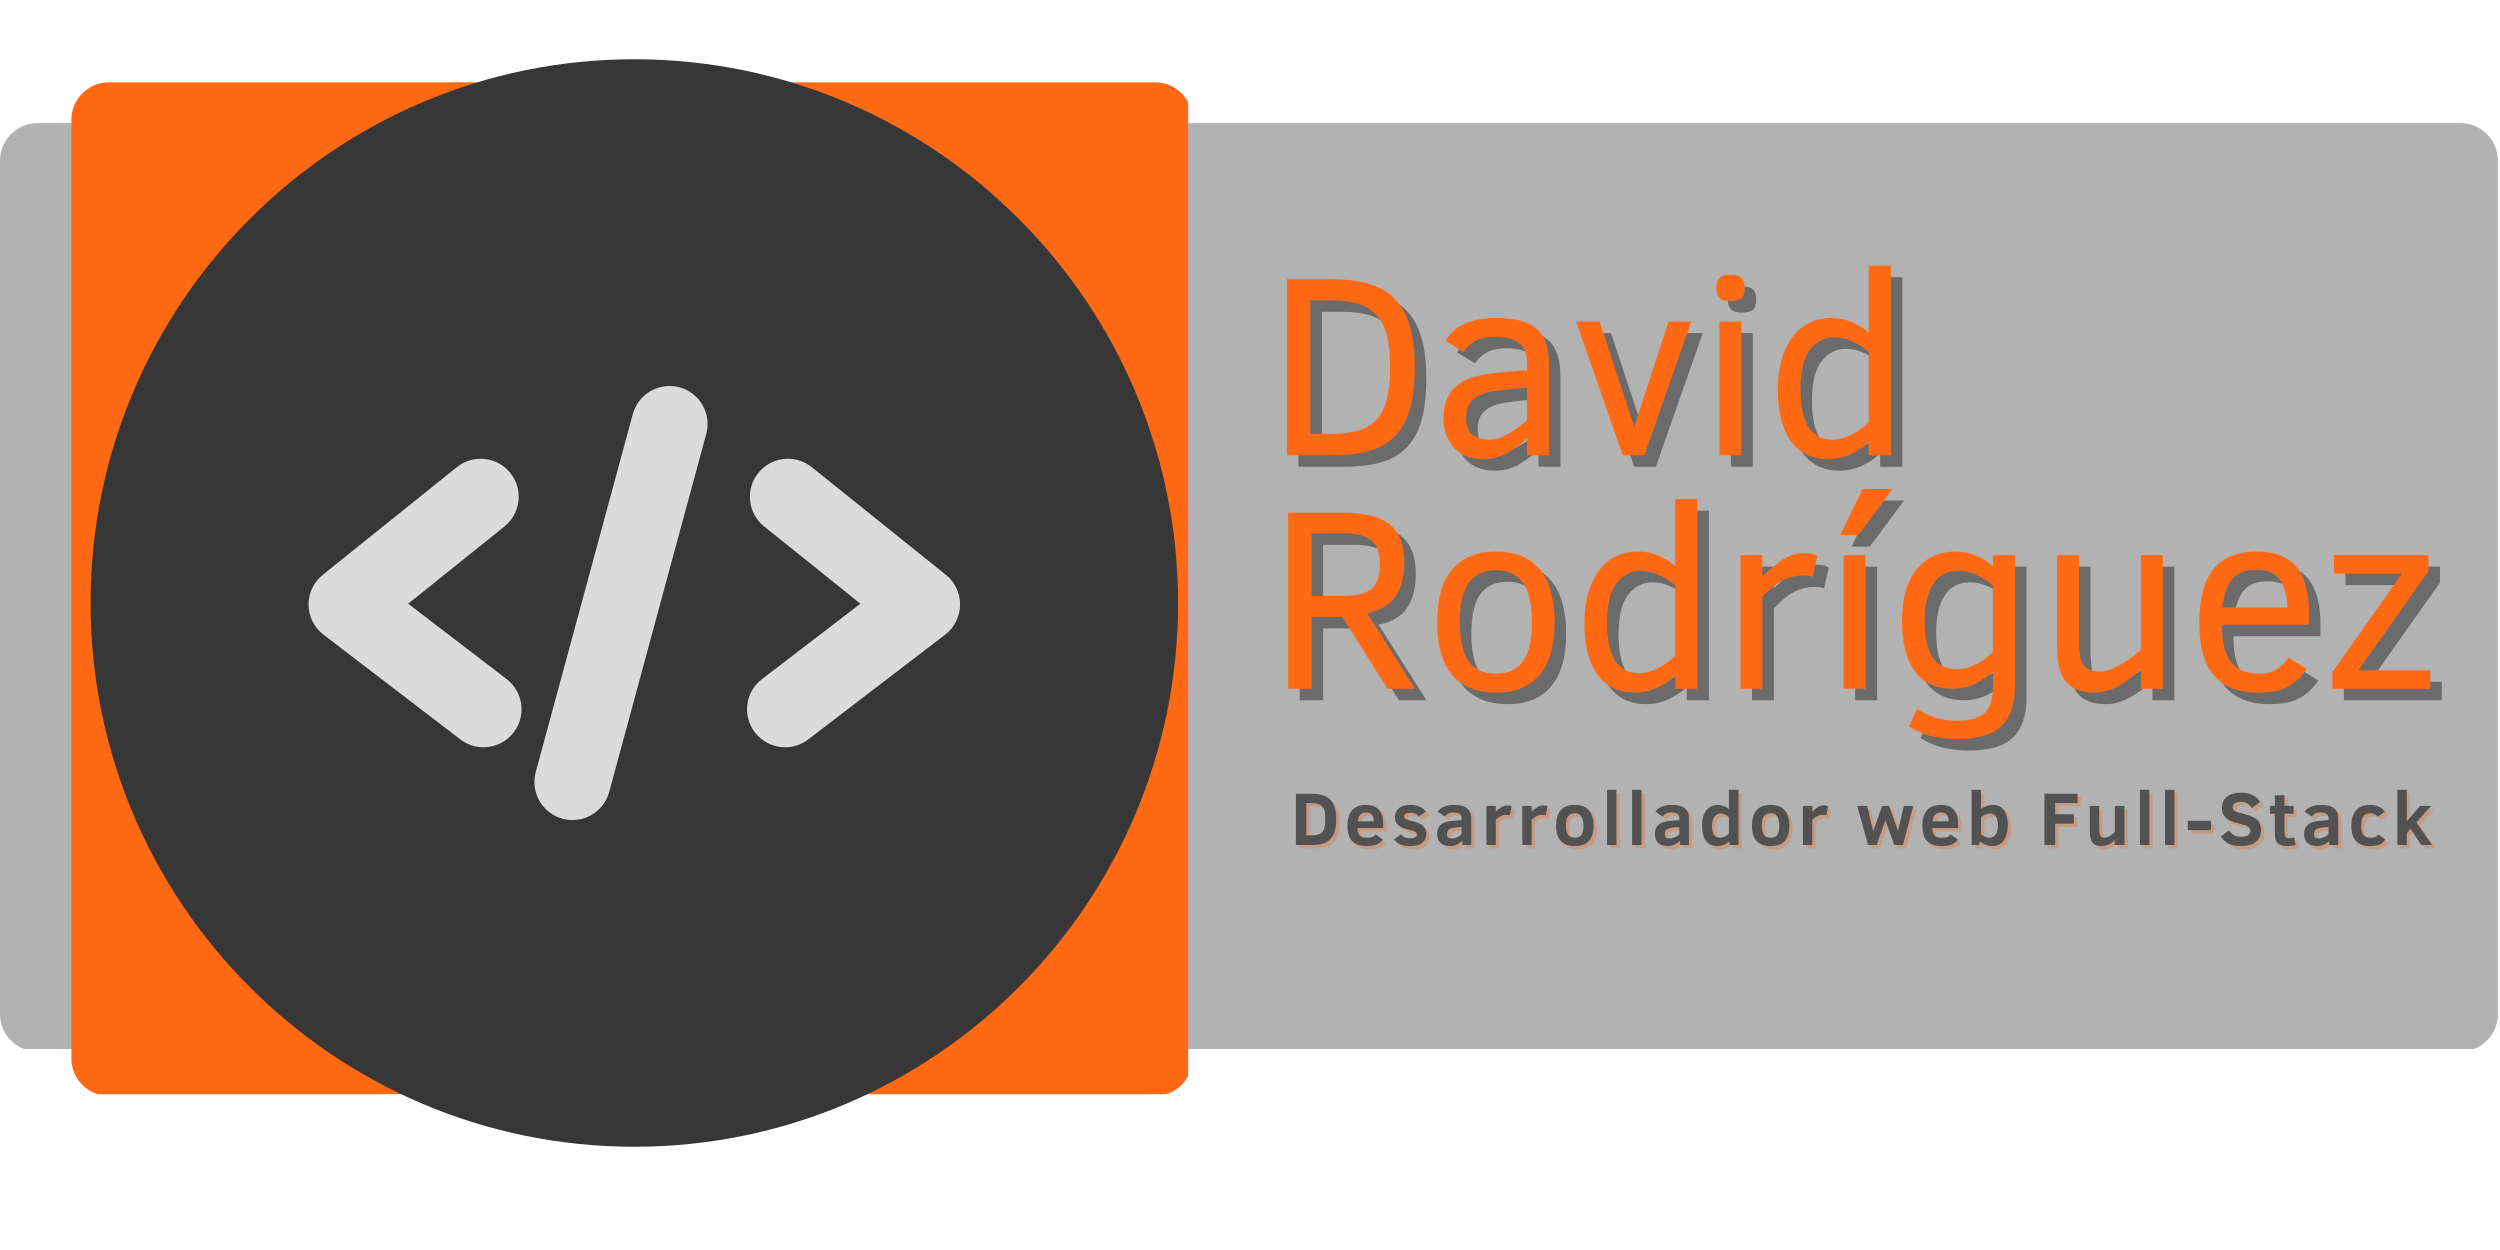 <svg xmlns="http://www.w3.org/2000/svg" xmlns:xlink="http://www.w3.org/1999/xlink" width="200" zoomAndPan="magnify" viewBox="0 0 150 75" height="100" preserveAspectRatio="xMidYMid meet" version="1.0"><defs><g/><clipPath id="1247db9f66"><path d="M 0 7.387 L 150 7.387 L 150 63 L 0 63 Z M 0 7.387 " clip-rule="nonzero"/></clipPath><clipPath id="9d2ad1318e"><path d="M 2.25 7.387 L 147.625 7.387 C 148.867 7.387 149.875 8.395 149.875 9.637 L 149.875 60.844 C 149.875 62.086 148.867 63.094 147.625 63.094 L 2.25 63.094 C 1.008 63.094 0 62.086 0 60.844 L 0 9.637 C 0 8.395 1.008 7.387 2.25 7.387 " clip-rule="nonzero"/></clipPath><clipPath id="38a1d64fdb"><path d="M 4.281 4.941 L 71.859 4.941 L 71.859 66 L 4.281 66 Z M 4.281 4.941 " clip-rule="nonzero"/></clipPath><clipPath id="4c2b1240df"><path d="M 6.531 4.941 L 69.305 4.941 C 70.547 4.941 71.555 5.949 71.555 7.191 L 71.555 63.504 C 71.555 64.746 70.547 65.754 69.305 65.754 L 6.531 65.754 C 5.289 65.754 4.281 64.746 4.281 63.504 L 4.281 7.191 C 4.281 5.949 5.289 4.941 6.531 4.941 " clip-rule="nonzero"/></clipPath><clipPath id="1b7abe11dc"><path d="M 5.434 3.555 L 70.684 3.555 L 70.684 68.805 L 5.434 68.805 Z M 5.434 3.555 " clip-rule="nonzero"/></clipPath></defs><g clip-path="url(#1247db9f66)"><g clip-path="url(#9d2ad1318e)"><path fill="#b2b2b2" d="M 0 7.387 L 150.051 7.387 L 150.051 62.941 L 0 62.941 Z M 0 7.387 " fill-opacity="1" fill-rule="nonzero"/></g></g><g clip-path="url(#38a1d64fdb)"><g clip-path="url(#4c2b1240df)"><path fill="#ff6914" d="M 4.281 4.941 L 71.289 4.941 L 71.289 65.652 L 4.281 65.652 Z M 4.281 4.941 " fill-opacity="1" fill-rule="nonzero"/></g></g><g clip-path="url(#1b7abe11dc)"><path fill="#373737" d="M 38.059 68.805 C 20.07 68.805 5.434 54.172 5.434 36.18 C 5.434 18.191 20.07 3.555 38.059 3.555 C 56.047 3.555 70.684 18.191 70.684 36.18 C 70.684 54.172 56.047 68.805 38.059 68.805 Z M 38.059 68.805 " fill-opacity="1" fill-rule="nonzero"/></g><path fill="#dbdbdb" d="M 29.008 44.836 C 28.527 44.836 28.039 44.684 27.625 44.367 L 19.406 38.078 C 18.852 37.652 18.52 36.992 18.512 36.293 C 18.504 35.59 18.82 34.926 19.367 34.488 L 27.414 28.027 C 28.398 27.238 29.832 27.398 30.621 28.379 C 31.41 29.363 31.25 30.797 30.27 31.586 L 24.492 36.223 L 30.398 40.746 C 31.398 41.512 31.59 42.941 30.824 43.941 C 30.375 44.527 29.695 44.836 29.008 44.836 Z M 29.008 44.836 " fill-opacity="1" fill-rule="nonzero"/><path fill="#dbdbdb" d="M 47.105 44.836 C 46.422 44.836 45.742 44.527 45.293 43.941 C 44.527 42.941 44.719 41.512 45.719 40.746 L 51.625 36.223 L 45.848 31.586 C 44.863 30.797 44.707 29.363 45.496 28.379 C 46.285 27.398 47.719 27.238 48.703 28.027 L 56.75 34.488 C 57.297 34.926 57.613 35.59 57.605 36.293 C 57.594 36.992 57.266 37.652 56.711 38.078 L 48.492 44.367 C 48.078 44.684 47.59 44.836 47.105 44.836 Z M 47.105 44.836 " fill-opacity="1" fill-rule="nonzero"/><path fill="#dbdbdb" d="M 34.352 49.203 C 34.152 49.203 33.953 49.18 33.75 49.125 C 32.535 48.793 31.816 47.543 32.145 46.324 L 37.969 24.844 C 38.301 23.629 39.551 22.91 40.77 23.238 C 41.984 23.566 42.703 24.82 42.375 26.035 L 36.551 47.52 C 36.273 48.535 35.355 49.203 34.352 49.203 Z M 34.352 49.203 " fill-opacity="1" fill-rule="nonzero"/><g fill="#000000" fill-opacity="0.4"><g transform="translate(76.61, 28.005)"><g><path d="M 8.969 -5.281 C 8.969 -3.988 8.801 -2.957 8.469 -2.188 C 8.133 -1.426 7.617 -0.867 6.922 -0.516 C 6.223 -0.172 5.242 0 3.984 0 L 1.297 0 L 1.297 -10.562 L 3.953 -10.562 C 5.18 -10.562 6.148 -10.383 6.859 -10.031 C 7.578 -9.688 8.109 -9.129 8.453 -8.359 C 8.797 -7.586 8.969 -6.562 8.969 -5.281 Z M 7.484 -5.297 C 7.484 -6.305 7.367 -7.094 7.141 -7.656 C 6.91 -8.227 6.539 -8.645 6.031 -8.906 C 5.52 -9.164 4.801 -9.297 3.875 -9.297 L 2.703 -9.297 L 2.703 -1.281 L 3.875 -1.281 C 4.801 -1.281 5.52 -1.406 6.031 -1.656 C 6.539 -1.914 6.91 -2.328 7.141 -2.891 C 7.367 -3.461 7.484 -4.266 7.484 -5.297 Z M 7.484 -5.297 "/></g></g></g><g fill="#000000" fill-opacity="0.4"><g transform="translate(86.471, 28.005)"><g><path d="M 5.844 0 L 5.844 -1 C 5.438 -0.645 5.023 -0.348 4.609 -0.109 C 4.203 0.117 3.738 0.234 3.219 0.234 C 2.457 0.234 1.867 0.004 1.453 -0.453 C 1.035 -0.922 0.828 -1.52 0.828 -2.25 C 0.828 -2.801 0.938 -3.258 1.156 -3.625 C 1.375 -3.988 1.688 -4.273 2.094 -4.484 C 2.508 -4.691 3.102 -4.844 3.875 -4.938 L 5.844 -5.109 L 5.844 -5.5 C 5.844 -6.125 5.672 -6.547 5.328 -6.766 C 4.984 -6.992 4.508 -7.109 3.906 -7.109 C 3.363 -7.109 2.945 -7.008 2.656 -6.812 C 2.363 -6.625 2.156 -6.422 2.031 -6.203 L 0.953 -6.859 C 1.203 -7.305 1.578 -7.645 2.078 -7.875 C 2.578 -8.113 3.195 -8.234 3.938 -8.234 C 5.094 -8.234 5.914 -8.023 6.406 -7.609 C 6.906 -7.191 7.156 -6.469 7.156 -5.438 L 7.156 0 Z M 5.844 -4.062 L 4.562 -3.938 C 3.695 -3.863 3.082 -3.695 2.719 -3.438 C 2.363 -3.176 2.188 -2.789 2.188 -2.281 C 2.188 -1.801 2.305 -1.457 2.547 -1.25 C 2.785 -1.039 3.145 -0.938 3.625 -0.938 C 3.82 -0.938 4.016 -0.973 4.203 -1.047 C 4.398 -1.117 4.594 -1.207 4.781 -1.312 C 4.977 -1.426 5.16 -1.551 5.328 -1.688 C 5.504 -1.832 5.676 -1.973 5.844 -2.109 Z M 5.844 -4.062 "/></g></g></g><g fill="#000000" fill-opacity="0.4"><g transform="translate(94.867, 28.005)"><g><path d="M 4.484 0 L 3.188 0 L 0.391 -8.016 L 1.797 -8.016 L 3.875 -1.719 L 5.938 -8.016 L 7.297 -8.016 Z M 4.484 0 "/></g></g></g><g fill="#000000" fill-opacity="0.4"><g transform="translate(102.561, 28.005)"><g><path d="M 2.812 -10.047 C 2.812 -9.734 2.742 -9.52 2.609 -9.406 C 2.473 -9.301 2.254 -9.25 1.953 -9.25 C 1.629 -9.25 1.406 -9.316 1.281 -9.453 C 1.164 -9.598 1.109 -9.797 1.109 -10.047 C 1.109 -10.316 1.172 -10.516 1.297 -10.641 C 1.43 -10.766 1.648 -10.828 1.953 -10.828 C 2.266 -10.828 2.484 -10.766 2.609 -10.641 C 2.742 -10.523 2.812 -10.328 2.812 -10.047 Z M 1.297 0 L 1.297 -8.016 L 2.609 -8.016 L 2.609 0 Z M 1.297 0 "/></g></g></g><g fill="#000000" fill-opacity="0.4"><g transform="translate(106.469, 28.005)"><g><path d="M 6.344 0 L 6.344 -0.797 C 6.039 -0.504 5.676 -0.258 5.25 -0.062 C 4.832 0.133 4.383 0.234 3.906 0.234 C 2.945 0.234 2.203 -0.125 1.672 -0.844 C 1.148 -1.57 0.891 -2.602 0.891 -3.938 C 0.891 -5.25 1.176 -6.289 1.75 -7.062 C 2.32 -7.844 3.109 -8.234 4.109 -8.234 C 4.922 -8.234 5.664 -7.941 6.344 -7.359 L 6.344 -11.375 L 7.672 -11.375 L 7.672 0 Z M 6.344 -6.203 C 5.645 -6.785 4.957 -7.078 4.281 -7.078 C 3.688 -7.078 3.195 -6.82 2.812 -6.312 C 2.438 -5.812 2.25 -5.031 2.25 -3.969 C 2.25 -1.945 2.883 -0.938 4.156 -0.938 C 4.57 -0.938 4.969 -1.039 5.344 -1.25 C 5.727 -1.457 6.062 -1.695 6.344 -1.969 Z M 6.344 -6.203 "/></g></g></g><g fill="#ff6914" fill-opacity="1"><g transform="translate(75.919, 27.314)"><g><path d="M 8.969 -5.281 C 8.969 -3.988 8.801 -2.957 8.469 -2.188 C 8.133 -1.426 7.617 -0.867 6.922 -0.516 C 6.223 -0.172 5.242 0 3.984 0 L 1.297 0 L 1.297 -10.562 L 3.953 -10.562 C 5.18 -10.562 6.148 -10.383 6.859 -10.031 C 7.578 -9.688 8.109 -9.129 8.453 -8.359 C 8.797 -7.586 8.969 -6.562 8.969 -5.281 Z M 7.484 -5.297 C 7.484 -6.305 7.367 -7.094 7.141 -7.656 C 6.91 -8.227 6.539 -8.645 6.031 -8.906 C 5.52 -9.164 4.801 -9.297 3.875 -9.297 L 2.703 -9.297 L 2.703 -1.281 L 3.875 -1.281 C 4.801 -1.281 5.52 -1.406 6.031 -1.656 C 6.539 -1.914 6.91 -2.328 7.141 -2.891 C 7.367 -3.461 7.484 -4.266 7.484 -5.297 Z M 7.484 -5.297 "/></g></g></g><g fill="#ff6914" fill-opacity="1"><g transform="translate(85.78, 27.314)"><g><path d="M 5.844 0 L 5.844 -1 C 5.438 -0.645 5.023 -0.348 4.609 -0.109 C 4.203 0.117 3.738 0.234 3.219 0.234 C 2.457 0.234 1.867 0.004 1.453 -0.453 C 1.035 -0.922 0.828 -1.52 0.828 -2.25 C 0.828 -2.801 0.938 -3.258 1.156 -3.625 C 1.375 -3.988 1.688 -4.273 2.094 -4.484 C 2.508 -4.691 3.102 -4.844 3.875 -4.938 L 5.844 -5.109 L 5.844 -5.5 C 5.844 -6.125 5.672 -6.547 5.328 -6.766 C 4.984 -6.992 4.508 -7.109 3.906 -7.109 C 3.363 -7.109 2.945 -7.008 2.656 -6.812 C 2.363 -6.625 2.156 -6.422 2.031 -6.203 L 0.953 -6.859 C 1.203 -7.305 1.578 -7.645 2.078 -7.875 C 2.578 -8.113 3.195 -8.234 3.938 -8.234 C 5.094 -8.234 5.914 -8.023 6.406 -7.609 C 6.906 -7.191 7.156 -6.469 7.156 -5.438 L 7.156 0 Z M 5.844 -4.062 L 4.562 -3.938 C 3.695 -3.863 3.082 -3.695 2.719 -3.438 C 2.363 -3.176 2.188 -2.789 2.188 -2.281 C 2.188 -1.801 2.305 -1.457 2.547 -1.25 C 2.785 -1.039 3.145 -0.938 3.625 -0.938 C 3.82 -0.938 4.016 -0.973 4.203 -1.047 C 4.398 -1.117 4.594 -1.207 4.781 -1.312 C 4.977 -1.426 5.16 -1.551 5.328 -1.688 C 5.504 -1.832 5.676 -1.973 5.844 -2.109 Z M 5.844 -4.062 "/></g></g></g><g fill="#ff6914" fill-opacity="1"><g transform="translate(94.176, 27.314)"><g><path d="M 4.484 0 L 3.188 0 L 0.391 -8.016 L 1.797 -8.016 L 3.875 -1.719 L 5.938 -8.016 L 7.297 -8.016 Z M 4.484 0 "/></g></g></g><g fill="#ff6914" fill-opacity="1"><g transform="translate(101.87, 27.314)"><g><path d="M 2.812 -10.047 C 2.812 -9.734 2.742 -9.52 2.609 -9.406 C 2.473 -9.301 2.254 -9.25 1.953 -9.25 C 1.629 -9.25 1.406 -9.316 1.281 -9.453 C 1.164 -9.598 1.109 -9.797 1.109 -10.047 C 1.109 -10.316 1.172 -10.516 1.297 -10.641 C 1.43 -10.766 1.648 -10.828 1.953 -10.828 C 2.266 -10.828 2.484 -10.766 2.609 -10.641 C 2.742 -10.523 2.812 -10.328 2.812 -10.047 Z M 1.297 0 L 1.297 -8.016 L 2.609 -8.016 L 2.609 0 Z M 1.297 0 "/></g></g></g><g fill="#ff6914" fill-opacity="1"><g transform="translate(105.778, 27.314)"><g><path d="M 6.344 0 L 6.344 -0.797 C 6.039 -0.504 5.676 -0.258 5.25 -0.062 C 4.832 0.133 4.383 0.234 3.906 0.234 C 2.945 0.234 2.203 -0.125 1.672 -0.844 C 1.148 -1.57 0.891 -2.602 0.891 -3.938 C 0.891 -5.25 1.176 -6.289 1.75 -7.062 C 2.32 -7.844 3.109 -8.234 4.109 -8.234 C 4.922 -8.234 5.664 -7.941 6.344 -7.359 L 6.344 -11.375 L 7.672 -11.375 L 7.672 0 Z M 6.344 -6.203 C 5.645 -6.785 4.957 -7.078 4.281 -7.078 C 3.688 -7.078 3.195 -6.82 2.812 -6.312 C 2.438 -5.812 2.25 -5.031 2.25 -3.969 C 2.25 -1.945 2.883 -0.938 4.156 -0.938 C 4.57 -0.938 4.969 -1.039 5.344 -1.25 C 5.727 -1.457 6.062 -1.695 6.344 -1.969 Z M 6.344 -6.203 "/></g></g></g><g fill="#000000" fill-opacity="0.4"><g transform="translate(76.59, 42.015)"><g><path d="M 7.344 0 L 4.641 -4.312 L 2.797 -4.312 L 2.797 0 L 1.391 0 L 1.391 -10.562 L 4.672 -10.562 C 5.984 -10.562 6.926 -10.32 7.5 -9.844 C 8.07 -9.363 8.359 -8.613 8.359 -7.594 C 8.359 -6.727 8.18 -6.039 7.828 -5.531 C 7.484 -5.031 6.914 -4.695 6.125 -4.531 L 9 0 Z M 6.891 -7.484 C 6.891 -8.18 6.711 -8.66 6.359 -8.922 C 6.004 -9.191 5.438 -9.328 4.656 -9.328 L 2.797 -9.328 L 2.797 -5.562 L 4.562 -5.562 C 5.156 -5.562 5.617 -5.625 5.953 -5.75 C 6.297 -5.875 6.535 -6.07 6.672 -6.344 C 6.816 -6.625 6.891 -7.004 6.891 -7.484 Z M 6.891 -7.484 "/></g></g></g><g fill="#000000" fill-opacity="0.4"><g transform="translate(86.031, 42.015)"><g><path d="M 7.938 -3.984 C 7.938 -2.598 7.633 -1.547 7.031 -0.828 C 6.438 -0.117 5.566 0.234 4.422 0.234 C 3.285 0.234 2.41 -0.113 1.797 -0.812 C 1.191 -1.52 0.891 -2.578 0.891 -3.984 C 0.891 -5.41 1.191 -6.473 1.797 -7.172 C 2.41 -7.879 3.285 -8.234 4.422 -8.234 C 5.578 -8.234 6.453 -7.875 7.047 -7.156 C 7.641 -6.445 7.938 -5.391 7.938 -3.984 Z M 6.578 -3.984 C 6.578 -5.078 6.395 -5.867 6.031 -6.359 C 5.676 -6.859 5.141 -7.109 4.422 -7.109 C 3.691 -7.109 3.145 -6.859 2.781 -6.359 C 2.426 -5.859 2.25 -5.066 2.25 -3.984 C 2.25 -2.941 2.422 -2.164 2.766 -1.656 C 3.109 -1.156 3.66 -0.906 4.422 -0.906 C 5.148 -0.906 5.691 -1.156 6.047 -1.656 C 6.398 -2.156 6.578 -2.93 6.578 -3.984 Z M 6.578 -3.984 "/></g></g></g><g fill="#000000" fill-opacity="0.4"><g transform="translate(94.862, 42.015)"><g><path d="M 6.344 0 L 6.344 -0.797 C 6.039 -0.504 5.676 -0.258 5.25 -0.062 C 4.832 0.133 4.383 0.234 3.906 0.234 C 2.945 0.234 2.203 -0.125 1.672 -0.844 C 1.148 -1.57 0.891 -2.602 0.891 -3.938 C 0.891 -5.25 1.176 -6.289 1.75 -7.062 C 2.32 -7.844 3.109 -8.234 4.109 -8.234 C 4.922 -8.234 5.664 -7.941 6.344 -7.359 L 6.344 -11.375 L 7.672 -11.375 L 7.672 0 Z M 6.344 -6.203 C 5.645 -6.785 4.957 -7.078 4.281 -7.078 C 3.688 -7.078 3.195 -6.82 2.812 -6.312 C 2.438 -5.812 2.25 -5.031 2.25 -3.969 C 2.25 -1.945 2.883 -0.938 4.156 -0.938 C 4.57 -0.938 4.969 -1.039 5.344 -1.25 C 5.727 -1.457 6.062 -1.695 6.344 -1.969 Z M 6.344 -6.203 "/></g></g></g><g fill="#000000" fill-opacity="0.4"><g transform="translate(103.823, 42.015)"><g><path d="M 5.625 -6.719 C 5.488 -6.77 5.285 -6.797 5.016 -6.797 C 4.617 -6.797 4.238 -6.707 3.875 -6.531 C 3.52 -6.352 3.098 -6.02 2.609 -5.531 L 2.609 0 L 1.297 0 L 1.297 -8.016 L 2.609 -8.016 L 2.609 -6.719 C 2.973 -7.082 3.359 -7.41 3.766 -7.703 C 4.172 -7.992 4.617 -8.141 5.109 -8.141 C 5.441 -8.141 5.707 -8.082 5.906 -7.969 Z M 5.625 -6.719 "/></g></g></g><g fill="#000000" fill-opacity="0.4"><g transform="translate(110.013, 42.015)"><g><path d="M 2.172 -9.219 L 1.078 -9.219 L 2.438 -11.984 L 4.234 -11.984 Z M 1.297 0 L 1.297 -8.016 L 2.609 -8.016 L 2.609 0 Z M 1.297 0 "/></g></g></g><g fill="#000000" fill-opacity="0.4"><g transform="translate(113.92, 42.015)"><g><path d="M 7.672 -0.172 C 7.672 0.898 7.406 1.695 6.875 2.219 C 6.344 2.75 5.457 3.016 4.219 3.016 C 3.039 3.016 2.07 2.766 1.312 2.266 L 1.797 1.203 C 2.484 1.68 3.289 1.922 4.219 1.922 C 4.969 1.922 5.508 1.766 5.844 1.453 C 6.176 1.141 6.344 0.625 6.344 -0.094 L 6.344 -1.031 C 6.039 -0.738 5.68 -0.492 5.266 -0.297 C 4.848 -0.098 4.395 0 3.906 0 C 2.926 0 2.176 -0.348 1.656 -1.047 C 1.145 -1.742 0.891 -2.754 0.891 -4.078 C 0.891 -5.391 1.176 -6.41 1.75 -7.141 C 2.332 -7.867 3.117 -8.234 4.109 -8.234 C 4.922 -8.234 5.664 -7.941 6.344 -7.359 L 6.344 -8.016 L 7.672 -8.016 Z M 6.344 -6.203 C 5.645 -6.785 4.957 -7.078 4.281 -7.078 C 3.613 -7.078 3.109 -6.816 2.766 -6.297 C 2.422 -5.773 2.25 -5.047 2.25 -4.109 C 2.25 -3.086 2.41 -2.344 2.734 -1.875 C 3.055 -1.406 3.531 -1.172 4.156 -1.172 C 4.895 -1.172 5.625 -1.516 6.344 -2.203 Z M 6.344 -6.203 "/></g></g></g><g fill="#000000" fill-opacity="0.4"><g transform="translate(122.881, 42.015)"><g><path d="M 6.266 0 L 6.266 -1.188 C 5.859 -0.781 5.41 -0.441 4.922 -0.172 C 4.43 0.098 3.953 0.234 3.484 0.234 C 2.953 0.234 2.52 0.133 2.188 -0.062 C 1.852 -0.258 1.609 -0.562 1.453 -0.969 C 1.305 -1.375 1.234 -1.938 1.234 -2.656 L 1.234 -8.016 L 2.547 -8.016 L 2.547 -3.281 C 2.547 -2.52 2.582 -2.008 2.656 -1.75 C 2.738 -1.5 2.867 -1.316 3.047 -1.203 C 3.223 -1.086 3.473 -1.031 3.797 -1.031 C 4.129 -1.031 4.52 -1.156 4.969 -1.406 C 5.414 -1.664 5.848 -1.977 6.266 -2.344 L 6.266 -8.016 L 7.578 -8.016 L 7.578 0 Z M 6.266 0 "/></g></g></g><g fill="#000000" fill-opacity="0.4"><g transform="translate(131.758, 42.015)"><g><path d="M 2.25 -3.844 C 2.25 -2.789 2.43 -2.035 2.797 -1.578 C 3.16 -1.129 3.738 -0.906 4.531 -0.906 C 4.895 -0.906 5.207 -0.977 5.469 -1.125 C 5.738 -1.281 6 -1.523 6.25 -1.859 L 7.344 -1.188 C 7.031 -0.727 6.656 -0.375 6.219 -0.125 C 5.781 0.113 5.188 0.234 4.438 0.234 C 3.25 0.234 2.359 -0.109 1.766 -0.797 C 1.18 -1.492 0.891 -2.539 0.891 -3.938 C 0.891 -5.406 1.176 -6.488 1.75 -7.188 C 2.32 -7.883 3.188 -8.234 4.344 -8.234 C 5.383 -8.234 6.164 -7.938 6.688 -7.344 C 7.207 -6.75 7.469 -5.828 7.469 -4.578 L 7.469 -3.844 Z M 6.172 -4.875 C 6.16 -5.594 6.008 -6.148 5.719 -6.547 C 5.426 -6.941 4.953 -7.141 4.297 -7.141 C 3.672 -7.141 3.203 -6.961 2.891 -6.609 C 2.578 -6.254 2.367 -5.676 2.266 -4.875 Z M 6.172 -4.875 "/></g></g></g><g fill="#000000" fill-opacity="0.4"><g transform="translate(140.008, 42.015)"><g><path d="M 0.625 0 L 0.625 -1 L 4.797 -6.906 L 0.719 -6.906 L 0.719 -8.016 L 6.391 -8.016 L 6.391 -7.062 L 2.188 -1.109 L 6.5 -1.109 L 6.5 0 Z M 0.625 0 "/></g></g></g><g fill="#ff6914" fill-opacity="1"><g transform="translate(75.899, 41.324)"><g><path d="M 7.344 0 L 4.641 -4.312 L 2.797 -4.312 L 2.797 0 L 1.391 0 L 1.391 -10.562 L 4.672 -10.562 C 5.984 -10.562 6.926 -10.32 7.5 -9.844 C 8.07 -9.363 8.359 -8.613 8.359 -7.594 C 8.359 -6.727 8.18 -6.039 7.828 -5.531 C 7.484 -5.031 6.914 -4.695 6.125 -4.531 L 9 0 Z M 6.891 -7.484 C 6.891 -8.18 6.711 -8.66 6.359 -8.922 C 6.004 -9.191 5.438 -9.328 4.656 -9.328 L 2.797 -9.328 L 2.797 -5.562 L 4.562 -5.562 C 5.156 -5.562 5.617 -5.625 5.953 -5.75 C 6.297 -5.875 6.535 -6.07 6.672 -6.344 C 6.816 -6.625 6.891 -7.004 6.891 -7.484 Z M 6.891 -7.484 "/></g></g></g><g fill="#ff6914" fill-opacity="1"><g transform="translate(85.34, 41.324)"><g><path d="M 7.938 -3.984 C 7.938 -2.598 7.633 -1.547 7.031 -0.828 C 6.438 -0.117 5.566 0.234 4.422 0.234 C 3.285 0.234 2.41 -0.113 1.797 -0.812 C 1.191 -1.52 0.891 -2.578 0.891 -3.984 C 0.891 -5.41 1.191 -6.473 1.797 -7.172 C 2.41 -7.879 3.285 -8.234 4.422 -8.234 C 5.578 -8.234 6.453 -7.875 7.047 -7.156 C 7.641 -6.445 7.938 -5.391 7.938 -3.984 Z M 6.578 -3.984 C 6.578 -5.078 6.395 -5.867 6.031 -6.359 C 5.676 -6.859 5.141 -7.109 4.422 -7.109 C 3.691 -7.109 3.145 -6.859 2.781 -6.359 C 2.426 -5.859 2.25 -5.066 2.25 -3.984 C 2.25 -2.941 2.422 -2.164 2.766 -1.656 C 3.109 -1.156 3.66 -0.906 4.422 -0.906 C 5.148 -0.906 5.691 -1.156 6.047 -1.656 C 6.398 -2.156 6.578 -2.93 6.578 -3.984 Z M 6.578 -3.984 "/></g></g></g><g fill="#ff6914" fill-opacity="1"><g transform="translate(94.171, 41.324)"><g><path d="M 6.344 0 L 6.344 -0.797 C 6.039 -0.504 5.676 -0.258 5.25 -0.062 C 4.832 0.133 4.383 0.234 3.906 0.234 C 2.945 0.234 2.203 -0.125 1.672 -0.844 C 1.148 -1.57 0.891 -2.602 0.891 -3.938 C 0.891 -5.25 1.176 -6.289 1.75 -7.062 C 2.32 -7.844 3.109 -8.234 4.109 -8.234 C 4.922 -8.234 5.664 -7.941 6.344 -7.359 L 6.344 -11.375 L 7.672 -11.375 L 7.672 0 Z M 6.344 -6.203 C 5.645 -6.785 4.957 -7.078 4.281 -7.078 C 3.688 -7.078 3.195 -6.82 2.812 -6.312 C 2.438 -5.812 2.25 -5.031 2.25 -3.969 C 2.25 -1.945 2.883 -0.938 4.156 -0.938 C 4.57 -0.938 4.969 -1.039 5.344 -1.25 C 5.727 -1.457 6.062 -1.695 6.344 -1.969 Z M 6.344 -6.203 "/></g></g></g><g fill="#ff6914" fill-opacity="1"><g transform="translate(103.132, 41.324)"><g><path d="M 5.625 -6.719 C 5.488 -6.77 5.285 -6.797 5.016 -6.797 C 4.617 -6.797 4.238 -6.707 3.875 -6.531 C 3.52 -6.352 3.098 -6.02 2.609 -5.531 L 2.609 0 L 1.297 0 L 1.297 -8.016 L 2.609 -8.016 L 2.609 -6.719 C 2.973 -7.082 3.359 -7.41 3.766 -7.703 C 4.172 -7.992 4.617 -8.141 5.109 -8.141 C 5.441 -8.141 5.707 -8.082 5.906 -7.969 Z M 5.625 -6.719 "/></g></g></g><g fill="#ff6914" fill-opacity="1"><g transform="translate(109.322, 41.324)"><g><path d="M 2.172 -9.219 L 1.078 -9.219 L 2.438 -11.984 L 4.234 -11.984 Z M 1.297 0 L 1.297 -8.016 L 2.609 -8.016 L 2.609 0 Z M 1.297 0 "/></g></g></g><g fill="#ff6914" fill-opacity="1"><g transform="translate(113.229, 41.324)"><g><path d="M 7.672 -0.172 C 7.672 0.898 7.406 1.695 6.875 2.219 C 6.344 2.75 5.457 3.016 4.219 3.016 C 3.039 3.016 2.07 2.766 1.312 2.266 L 1.797 1.203 C 2.484 1.68 3.289 1.922 4.219 1.922 C 4.969 1.922 5.508 1.766 5.844 1.453 C 6.176 1.141 6.344 0.625 6.344 -0.094 L 6.344 -1.031 C 6.039 -0.738 5.68 -0.492 5.266 -0.297 C 4.848 -0.098 4.395 0 3.906 0 C 2.926 0 2.176 -0.348 1.656 -1.047 C 1.145 -1.742 0.891 -2.754 0.891 -4.078 C 0.891 -5.391 1.176 -6.41 1.75 -7.141 C 2.332 -7.867 3.117 -8.234 4.109 -8.234 C 4.922 -8.234 5.664 -7.941 6.344 -7.359 L 6.344 -8.016 L 7.672 -8.016 Z M 6.344 -6.203 C 5.645 -6.785 4.957 -7.078 4.281 -7.078 C 3.613 -7.078 3.109 -6.816 2.766 -6.297 C 2.422 -5.773 2.25 -5.047 2.25 -4.109 C 2.25 -3.086 2.41 -2.344 2.734 -1.875 C 3.055 -1.406 3.531 -1.172 4.156 -1.172 C 4.895 -1.172 5.625 -1.516 6.344 -2.203 Z M 6.344 -6.203 "/></g></g></g><g fill="#ff6914" fill-opacity="1"><g transform="translate(122.19, 41.324)"><g><path d="M 6.266 0 L 6.266 -1.188 C 5.859 -0.781 5.41 -0.441 4.922 -0.172 C 4.43 0.098 3.953 0.234 3.484 0.234 C 2.953 0.234 2.52 0.133 2.188 -0.062 C 1.852 -0.258 1.609 -0.562 1.453 -0.969 C 1.305 -1.375 1.234 -1.938 1.234 -2.656 L 1.234 -8.016 L 2.547 -8.016 L 2.547 -3.281 C 2.547 -2.52 2.582 -2.008 2.656 -1.75 C 2.738 -1.5 2.867 -1.316 3.047 -1.203 C 3.223 -1.086 3.473 -1.031 3.797 -1.031 C 4.129 -1.031 4.52 -1.156 4.969 -1.406 C 5.414 -1.664 5.848 -1.977 6.266 -2.344 L 6.266 -8.016 L 7.578 -8.016 L 7.578 0 Z M 6.266 0 "/></g></g></g><g fill="#ff6914" fill-opacity="1"><g transform="translate(131.067, 41.324)"><g><path d="M 2.25 -3.844 C 2.25 -2.789 2.43 -2.035 2.797 -1.578 C 3.16 -1.129 3.738 -0.906 4.531 -0.906 C 4.895 -0.906 5.207 -0.977 5.469 -1.125 C 5.738 -1.281 6 -1.523 6.25 -1.859 L 7.344 -1.188 C 7.031 -0.727 6.656 -0.375 6.219 -0.125 C 5.781 0.113 5.188 0.234 4.438 0.234 C 3.25 0.234 2.359 -0.109 1.766 -0.797 C 1.18 -1.492 0.891 -2.539 0.891 -3.938 C 0.891 -5.406 1.176 -6.488 1.75 -7.188 C 2.32 -7.883 3.188 -8.234 4.344 -8.234 C 5.383 -8.234 6.164 -7.938 6.688 -7.344 C 7.207 -6.75 7.469 -5.828 7.469 -4.578 L 7.469 -3.844 Z M 6.172 -4.875 C 6.16 -5.594 6.008 -6.148 5.719 -6.547 C 5.426 -6.941 4.953 -7.141 4.297 -7.141 C 3.672 -7.141 3.203 -6.961 2.891 -6.609 C 2.578 -6.254 2.367 -5.676 2.266 -4.875 Z M 6.172 -4.875 "/></g></g></g><g fill="#ff6914" fill-opacity="1"><g transform="translate(139.317, 41.324)"><g><path d="M 0.625 0 L 0.625 -1 L 4.797 -6.906 L 0.719 -6.906 L 0.719 -8.016 L 6.391 -8.016 L 6.391 -7.062 L 2.188 -1.109 L 6.5 -1.109 L 6.5 0 Z M 0.625 0 "/></g></g></g><g fill="#e27a3f" fill-opacity="0.4"><g transform="translate(77.642, 50.903)"><g><path d="M 2.734 -1.547 C 2.734 -1.172 2.68 -0.867 2.578 -0.641 C 2.473 -0.422 2.316 -0.258 2.109 -0.156 C 1.91 -0.051 1.625 0 1.25 0 L 0.312 0 L 0.312 -3.078 L 1.234 -3.078 C 1.598 -3.078 1.883 -3.023 2.094 -2.922 C 2.312 -2.816 2.473 -2.648 2.578 -2.422 C 2.68 -2.203 2.734 -1.91 2.734 -1.547 Z M 2.078 -1.547 C 2.078 -1.816 2.051 -2.016 2 -2.141 C 1.945 -2.273 1.859 -2.367 1.734 -2.422 C 1.609 -2.484 1.422 -2.516 1.172 -2.516 L 0.938 -2.516 L 0.938 -0.578 L 1.172 -0.578 C 1.422 -0.578 1.609 -0.602 1.734 -0.656 C 1.859 -0.719 1.945 -0.812 2 -0.938 C 2.051 -1.07 2.078 -1.273 2.078 -1.547 Z M 2.078 -1.547 "/></g></g></g><g fill="#e27a3f" fill-opacity="0.4"><g transform="translate(80.848, 50.903)"><g><path d="M 0.797 -1.016 C 0.805 -0.805 0.852 -0.656 0.938 -0.562 C 1.031 -0.477 1.176 -0.438 1.375 -0.438 C 1.488 -0.438 1.586 -0.445 1.672 -0.469 C 1.754 -0.5 1.828 -0.555 1.891 -0.641 L 2.328 -0.328 C 2.234 -0.191 2.109 -0.094 1.953 -0.031 C 1.805 0.031 1.602 0.062 1.344 0.062 C 0.957 0.062 0.672 -0.035 0.484 -0.234 C 0.297 -0.43 0.203 -0.738 0.203 -1.156 C 0.203 -1.988 0.578 -2.406 1.328 -2.406 C 1.66 -2.406 1.91 -2.312 2.078 -2.125 C 2.254 -1.938 2.344 -1.66 2.344 -1.297 L 2.344 -1.016 Z M 1.781 -1.422 C 1.781 -1.773 1.625 -1.953 1.312 -1.953 C 1.207 -1.953 1.125 -1.93 1.062 -1.891 C 1 -1.859 0.945 -1.805 0.906 -1.734 C 0.863 -1.672 0.832 -1.566 0.812 -1.422 Z M 1.781 -1.422 "/></g></g></g><g fill="#e27a3f" fill-opacity="0.4"><g transform="translate(83.675, 50.903)"><g><path d="M 2.109 -0.672 C 2.109 -0.516 2.066 -0.379 1.984 -0.266 C 1.91 -0.16 1.801 -0.078 1.656 -0.016 C 1.508 0.035 1.348 0.062 1.172 0.062 C 0.68 0.062 0.348 -0.07 0.172 -0.344 L 0.594 -0.641 C 0.664 -0.547 0.742 -0.484 0.828 -0.453 C 0.922 -0.422 1.02 -0.406 1.125 -0.406 C 1.406 -0.406 1.547 -0.484 1.547 -0.641 C 1.547 -0.711 1.504 -0.766 1.422 -0.797 C 1.348 -0.836 1.227 -0.879 1.062 -0.922 C 0.75 -0.984 0.531 -1.078 0.406 -1.203 C 0.281 -1.328 0.219 -1.488 0.219 -1.688 C 0.219 -1.895 0.297 -2.066 0.453 -2.203 C 0.609 -2.336 0.844 -2.406 1.156 -2.406 C 1.363 -2.406 1.547 -2.367 1.703 -2.297 C 1.867 -2.234 1.992 -2.133 2.078 -2 L 1.641 -1.703 C 1.547 -1.859 1.379 -1.938 1.141 -1.938 C 1.023 -1.938 0.938 -1.914 0.875 -1.875 C 0.812 -1.832 0.781 -1.781 0.781 -1.719 C 0.781 -1.656 0.805 -1.602 0.859 -1.562 C 0.922 -1.531 1.031 -1.492 1.188 -1.453 C 1.457 -1.391 1.648 -1.32 1.766 -1.25 C 1.879 -1.188 1.961 -1.109 2.016 -1.016 C 2.078 -0.922 2.109 -0.805 2.109 -0.672 Z M 2.109 -0.672 "/></g></g></g><g fill="#e27a3f" fill-opacity="0.4"><g transform="translate(86.241, 50.903)"><g><path d="M 1.703 0 L 1.703 -0.25 C 1.473 -0.039 1.227 0.062 0.969 0.062 C 0.707 0.062 0.508 -0.004 0.375 -0.141 C 0.25 -0.273 0.188 -0.445 0.188 -0.656 C 0.188 -0.82 0.219 -0.957 0.281 -1.062 C 0.352 -1.176 0.453 -1.266 0.578 -1.328 C 0.711 -1.391 0.906 -1.43 1.156 -1.453 L 1.656 -1.5 L 1.656 -1.609 C 1.656 -1.734 1.613 -1.82 1.531 -1.875 C 1.457 -1.926 1.344 -1.953 1.188 -1.953 C 1.062 -1.953 0.953 -1.93 0.859 -1.891 C 0.773 -1.848 0.711 -1.785 0.672 -1.703 L 0.219 -2 C 0.301 -2.125 0.426 -2.223 0.594 -2.297 C 0.758 -2.367 0.961 -2.406 1.203 -2.406 C 1.566 -2.406 1.828 -2.336 1.984 -2.203 C 2.148 -2.078 2.234 -1.875 2.234 -1.594 L 2.234 0 Z M 1.656 -1.078 L 1.359 -1.062 C 1.148 -1.039 1 -1 0.906 -0.938 C 0.82 -0.875 0.781 -0.785 0.781 -0.672 C 0.781 -0.555 0.805 -0.477 0.859 -0.438 C 0.922 -0.406 1.004 -0.391 1.109 -0.391 C 1.172 -0.391 1.254 -0.41 1.359 -0.453 C 1.461 -0.492 1.562 -0.555 1.656 -0.641 Z M 1.656 -1.078 "/></g></g></g><g fill="#e27a3f" fill-opacity="0.4"><g transform="translate(89.059, 50.903)"><g><path d="M 1.734 -1.781 C 1.672 -1.801 1.594 -1.812 1.5 -1.812 C 1.395 -1.812 1.289 -1.785 1.188 -1.734 C 1.094 -1.691 0.992 -1.617 0.891 -1.516 L 0.891 0 L 0.328 0 L 0.328 -2.344 L 0.891 -2.344 L 0.891 -2 C 0.992 -2.102 1.102 -2.191 1.219 -2.266 C 1.332 -2.336 1.457 -2.375 1.594 -2.375 C 1.707 -2.375 1.789 -2.359 1.844 -2.328 Z M 1.734 -1.781 "/></g></g></g><g fill="#e27a3f" fill-opacity="0.4"><g transform="translate(91.212, 50.903)"><g><path d="M 1.734 -1.781 C 1.672 -1.801 1.594 -1.812 1.5 -1.812 C 1.395 -1.812 1.289 -1.785 1.188 -1.734 C 1.094 -1.691 0.992 -1.617 0.891 -1.516 L 0.891 0 L 0.328 0 L 0.328 -2.344 L 0.891 -2.344 L 0.891 -2 C 0.992 -2.102 1.102 -2.191 1.219 -2.266 C 1.332 -2.336 1.457 -2.375 1.594 -2.375 C 1.707 -2.375 1.789 -2.359 1.844 -2.328 Z M 1.734 -1.781 "/></g></g></g><g fill="#e27a3f" fill-opacity="0.4"><g transform="translate(93.364, 50.903)"><g><path d="M 2.453 -1.156 C 2.453 -0.77 2.359 -0.469 2.172 -0.25 C 1.992 -0.039 1.711 0.062 1.328 0.062 C 0.578 0.062 0.203 -0.344 0.203 -1.156 C 0.203 -1.551 0.289 -1.859 0.469 -2.078 C 0.656 -2.297 0.941 -2.406 1.328 -2.406 C 1.711 -2.406 1.992 -2.297 2.172 -2.078 C 2.359 -1.859 2.453 -1.551 2.453 -1.156 Z M 1.844 -1.156 C 1.844 -1.414 1.801 -1.602 1.719 -1.719 C 1.645 -1.844 1.516 -1.906 1.328 -1.906 C 1.141 -1.906 1.004 -1.844 0.922 -1.719 C 0.836 -1.602 0.797 -1.414 0.797 -1.156 C 0.797 -0.906 0.836 -0.723 0.922 -0.609 C 1.004 -0.492 1.141 -0.438 1.328 -0.438 C 1.516 -0.438 1.645 -0.492 1.719 -0.609 C 1.801 -0.723 1.844 -0.906 1.844 -1.156 Z M 1.844 -1.156 "/></g></g></g><g fill="#e27a3f" fill-opacity="0.4"><g transform="translate(96.296, 50.903)"><g><path d="M 0.328 0 L 0.328 -3.312 L 0.891 -3.312 L 0.891 0 Z M 0.328 0 "/></g></g></g><g fill="#e27a3f" fill-opacity="0.4"><g transform="translate(97.801, 50.903)"><g><path d="M 0.328 0 L 0.328 -3.312 L 0.891 -3.312 L 0.891 0 Z M 0.328 0 "/></g></g></g><g fill="#e27a3f" fill-opacity="0.4"><g transform="translate(99.305, 50.903)"><g><path d="M 1.703 0 L 1.703 -0.25 C 1.473 -0.039 1.227 0.062 0.969 0.062 C 0.707 0.062 0.508 -0.004 0.375 -0.141 C 0.25 -0.273 0.188 -0.445 0.188 -0.656 C 0.188 -0.82 0.219 -0.957 0.281 -1.062 C 0.352 -1.176 0.453 -1.266 0.578 -1.328 C 0.711 -1.391 0.906 -1.43 1.156 -1.453 L 1.656 -1.5 L 1.656 -1.609 C 1.656 -1.734 1.613 -1.82 1.531 -1.875 C 1.457 -1.926 1.344 -1.953 1.188 -1.953 C 1.062 -1.953 0.953 -1.93 0.859 -1.891 C 0.773 -1.848 0.711 -1.785 0.672 -1.703 L 0.219 -2 C 0.301 -2.125 0.426 -2.223 0.594 -2.297 C 0.758 -2.367 0.961 -2.406 1.203 -2.406 C 1.566 -2.406 1.828 -2.336 1.984 -2.203 C 2.148 -2.078 2.234 -1.875 2.234 -1.594 L 2.234 0 Z M 1.656 -1.078 L 1.359 -1.062 C 1.148 -1.039 1 -1 0.906 -0.938 C 0.82 -0.875 0.781 -0.785 0.781 -0.672 C 0.781 -0.555 0.805 -0.477 0.859 -0.438 C 0.922 -0.406 1.004 -0.391 1.109 -0.391 C 1.172 -0.391 1.254 -0.41 1.359 -0.453 C 1.461 -0.492 1.562 -0.555 1.656 -0.641 Z M 1.656 -1.078 "/></g></g></g><g fill="#e27a3f" fill-opacity="0.4"><g transform="translate(102.123, 50.903)"><g><path d="M 1.859 0 L 1.859 -0.234 C 1.754 -0.141 1.641 -0.066 1.516 -0.016 C 1.398 0.035 1.266 0.062 1.109 0.062 C 0.816 0.062 0.594 -0.039 0.438 -0.25 C 0.281 -0.457 0.203 -0.758 0.203 -1.156 C 0.203 -1.551 0.285 -1.859 0.453 -2.078 C 0.629 -2.297 0.875 -2.406 1.188 -2.406 C 1.289 -2.406 1.398 -2.379 1.516 -2.328 C 1.641 -2.285 1.738 -2.227 1.812 -2.156 L 1.812 -3.312 L 2.391 -3.312 L 2.391 0 Z M 1.812 -1.688 C 1.75 -1.738 1.672 -1.785 1.578 -1.828 C 1.492 -1.867 1.406 -1.891 1.312 -1.891 C 1.156 -1.891 1.031 -1.82 0.938 -1.688 C 0.844 -1.562 0.797 -1.383 0.797 -1.156 C 0.797 -0.938 0.832 -0.758 0.906 -0.625 C 0.988 -0.5 1.109 -0.438 1.266 -0.438 C 1.359 -0.438 1.453 -0.457 1.547 -0.5 C 1.648 -0.551 1.738 -0.609 1.812 -0.672 Z M 1.812 -1.688 "/></g></g></g><g fill="#e27a3f" fill-opacity="0.4"><g transform="translate(105.115, 50.903)"><g><path d="M 2.453 -1.156 C 2.453 -0.77 2.359 -0.469 2.172 -0.25 C 1.992 -0.039 1.711 0.062 1.328 0.062 C 0.578 0.062 0.203 -0.344 0.203 -1.156 C 0.203 -1.551 0.289 -1.859 0.469 -2.078 C 0.656 -2.297 0.941 -2.406 1.328 -2.406 C 1.711 -2.406 1.992 -2.297 2.172 -2.078 C 2.359 -1.859 2.453 -1.551 2.453 -1.156 Z M 1.844 -1.156 C 1.844 -1.414 1.801 -1.602 1.719 -1.719 C 1.645 -1.844 1.516 -1.906 1.328 -1.906 C 1.141 -1.906 1.004 -1.844 0.922 -1.719 C 0.836 -1.602 0.797 -1.414 0.797 -1.156 C 0.797 -0.906 0.836 -0.723 0.922 -0.609 C 1.004 -0.492 1.141 -0.438 1.328 -0.438 C 1.516 -0.438 1.645 -0.492 1.719 -0.609 C 1.801 -0.723 1.844 -0.906 1.844 -1.156 Z M 1.844 -1.156 "/></g></g></g><g fill="#e27a3f" fill-opacity="0.4"><g transform="translate(108.047, 50.903)"><g><path d="M 1.734 -1.781 C 1.672 -1.801 1.594 -1.812 1.5 -1.812 C 1.395 -1.812 1.289 -1.785 1.188 -1.734 C 1.094 -1.691 0.992 -1.617 0.891 -1.516 L 0.891 0 L 0.328 0 L 0.328 -2.344 L 0.891 -2.344 L 0.891 -2 C 0.992 -2.102 1.102 -2.191 1.219 -2.266 C 1.332 -2.336 1.457 -2.375 1.594 -2.375 C 1.707 -2.375 1.789 -2.359 1.844 -2.328 Z M 1.734 -1.781 "/></g></g></g><g fill="#e27a3f" fill-opacity="0.4"><g transform="translate(110.199, 50.903)"><g/></g></g><g fill="#e27a3f" fill-opacity="0.4"><g transform="translate(111.577, 50.903)"><g><path d="M 2.797 0 L 2.281 0 L 1.75 -1.484 L 1.219 0 L 0.703 0 L 0.062 -2.344 L 0.656 -2.344 L 1.016 -0.828 L 1.547 -2.344 L 1.969 -2.344 L 2.5 -0.844 L 2.859 -2.344 L 3.422 -2.344 Z M 2.797 0 "/></g></g></g><g fill="#e27a3f" fill-opacity="0.4"><g transform="translate(115.343, 50.903)"><g><path d="M 0.797 -1.016 C 0.805 -0.805 0.852 -0.656 0.938 -0.562 C 1.031 -0.477 1.176 -0.438 1.375 -0.438 C 1.488 -0.438 1.586 -0.445 1.672 -0.469 C 1.754 -0.5 1.828 -0.555 1.891 -0.641 L 2.328 -0.328 C 2.234 -0.191 2.109 -0.094 1.953 -0.031 C 1.805 0.031 1.602 0.062 1.344 0.062 C 0.957 0.062 0.672 -0.035 0.484 -0.234 C 0.297 -0.43 0.203 -0.738 0.203 -1.156 C 0.203 -1.988 0.578 -2.406 1.328 -2.406 C 1.66 -2.406 1.91 -2.312 2.078 -2.125 C 2.254 -1.938 2.344 -1.66 2.344 -1.297 L 2.344 -1.016 Z M 1.781 -1.422 C 1.781 -1.773 1.625 -1.953 1.312 -1.953 C 1.207 -1.953 1.125 -1.93 1.062 -1.891 C 1 -1.859 0.945 -1.805 0.906 -1.734 C 0.863 -1.672 0.832 -1.566 0.812 -1.422 Z M 1.781 -1.422 "/></g></g></g><g fill="#e27a3f" fill-opacity="0.4"><g transform="translate(118.17, 50.903)"><g><path d="M 2.5 -1.188 C 2.5 -0.801 2.414 -0.492 2.25 -0.266 C 2.094 -0.047 1.863 0.062 1.562 0.062 C 1.445 0.062 1.316 0.035 1.172 -0.016 C 1.035 -0.066 0.926 -0.133 0.844 -0.219 L 0.766 0 L 0.328 0 L 0.328 -3.312 L 0.891 -3.312 L 0.891 -2.156 C 1.109 -2.32 1.344 -2.406 1.594 -2.406 C 1.906 -2.406 2.133 -2.297 2.281 -2.078 C 2.426 -1.859 2.5 -1.562 2.5 -1.188 Z M 1.906 -1.172 C 1.906 -1.41 1.867 -1.586 1.797 -1.703 C 1.723 -1.828 1.602 -1.891 1.438 -1.891 C 1.344 -1.891 1.242 -1.867 1.141 -1.828 C 1.047 -1.785 0.961 -1.734 0.891 -1.672 L 0.891 -0.641 C 0.961 -0.586 1.039 -0.539 1.125 -0.5 C 1.219 -0.457 1.305 -0.438 1.391 -0.438 C 1.555 -0.438 1.68 -0.5 1.766 -0.625 C 1.859 -0.75 1.906 -0.93 1.906 -1.172 Z M 1.906 -1.172 "/></g></g></g><g fill="#e27a3f" fill-opacity="0.4"><g transform="translate(121.162, 50.903)"><g/></g></g><g fill="#e27a3f" fill-opacity="0.4"><g transform="translate(122.54, 50.903)"><g><path d="M 0.969 -2.516 L 0.969 -1.844 L 2.094 -1.844 L 2.094 -1.281 L 0.969 -1.281 L 0.969 0 L 0.328 0 L 0.328 -3.078 L 2.312 -3.078 L 2.312 -2.516 Z M 0.969 -2.516 "/></g></g></g><g fill="#e27a3f" fill-opacity="0.4"><g transform="translate(125.28, 50.903)"><g><path d="M 1.812 0 L 1.812 -0.297 C 1.707 -0.191 1.582 -0.102 1.438 -0.031 C 1.289 0.031 1.148 0.062 1.016 0.062 C 0.754 0.062 0.57 -0.008 0.469 -0.156 C 0.363 -0.301 0.312 -0.508 0.312 -0.781 L 0.312 -2.344 L 0.875 -2.344 L 0.875 -1.047 C 0.875 -0.879 0.883 -0.754 0.906 -0.672 C 0.926 -0.586 0.957 -0.523 1 -0.484 C 1.039 -0.453 1.109 -0.438 1.203 -0.438 C 1.367 -0.438 1.57 -0.551 1.812 -0.781 L 1.812 -2.344 L 2.391 -2.344 L 2.391 0 Z M 1.812 0 "/></g></g></g><g fill="#e27a3f" fill-opacity="0.4"><g transform="translate(128.272, 50.903)"><g><path d="M 0.328 0 L 0.328 -3.312 L 0.891 -3.312 L 0.891 0 Z M 0.328 0 "/></g></g></g><g fill="#e27a3f" fill-opacity="0.4"><g transform="translate(129.777, 50.903)"><g><path d="M 0.328 0 L 0.328 -3.312 L 0.891 -3.312 L 0.891 0 Z M 0.328 0 "/></g></g></g><g fill="#e27a3f" fill-opacity="0.4"><g transform="translate(131.281, 50.903)"><g><path d="M 0.188 -0.891 L 0.188 -1.453 L 1.578 -1.453 L 1.578 -0.891 Z M 0.188 -0.891 "/></g></g></g><g fill="#e27a3f" fill-opacity="0.4"><g transform="translate(133.314, 50.903)"><g><path d="M 2.547 -0.891 C 2.547 -0.586 2.441 -0.352 2.234 -0.188 C 2.035 -0.02 1.738 0.062 1.344 0.062 C 1.07 0.062 0.836 0.02 0.641 -0.062 C 0.441 -0.156 0.273 -0.305 0.141 -0.516 L 0.625 -0.875 C 0.695 -0.781 0.766 -0.707 0.828 -0.656 C 0.891 -0.602 0.961 -0.562 1.047 -0.531 C 1.141 -0.508 1.242 -0.5 1.359 -0.5 C 1.535 -0.5 1.672 -0.523 1.766 -0.578 C 1.859 -0.641 1.906 -0.727 1.906 -0.844 C 1.906 -0.914 1.891 -0.973 1.859 -1.016 C 1.828 -1.066 1.773 -1.109 1.703 -1.141 C 1.641 -1.172 1.523 -1.207 1.359 -1.25 C 1.203 -1.289 1.051 -1.332 0.906 -1.375 C 0.758 -1.426 0.633 -1.484 0.531 -1.547 C 0.438 -1.617 0.359 -1.707 0.297 -1.812 C 0.234 -1.914 0.203 -2.051 0.203 -2.219 C 0.203 -2.508 0.301 -2.734 0.5 -2.891 C 0.695 -3.055 0.977 -3.141 1.344 -3.141 C 1.883 -3.141 2.266 -2.957 2.484 -2.594 L 2 -2.219 C 1.914 -2.352 1.82 -2.445 1.719 -2.5 C 1.613 -2.562 1.488 -2.594 1.344 -2.594 C 1.195 -2.594 1.078 -2.566 0.984 -2.516 C 0.891 -2.461 0.844 -2.379 0.844 -2.266 C 0.844 -2.16 0.891 -2.082 0.984 -2.031 C 1.086 -1.977 1.254 -1.926 1.484 -1.875 C 1.617 -1.844 1.75 -1.805 1.875 -1.766 C 2 -1.723 2.113 -1.664 2.219 -1.594 C 2.32 -1.531 2.398 -1.441 2.453 -1.328 C 2.516 -1.211 2.547 -1.066 2.547 -0.891 Z M 2.547 -0.891 "/></g></g></g><g fill="#e27a3f" fill-opacity="0.4"><g transform="translate(136.332, 50.903)"><g><path d="M 1.609 0 C 1.461 0.039 1.301 0.062 1.125 0.062 C 0.852 0.062 0.656 0.004 0.531 -0.109 C 0.414 -0.234 0.359 -0.43 0.359 -0.703 L 0.359 -1.875 L 0.062 -1.875 L 0.062 -2.344 L 0.359 -2.344 L 0.359 -2.984 L 0.938 -2.984 L 0.938 -2.344 L 1.484 -2.344 L 1.484 -1.875 L 0.938 -1.875 L 0.938 -0.781 C 0.938 -0.633 0.957 -0.535 1 -0.484 C 1.051 -0.43 1.117 -0.406 1.203 -0.406 C 1.305 -0.406 1.41 -0.426 1.516 -0.469 Z M 1.609 0 "/></g></g></g><g fill="#e27a3f" fill-opacity="0.4"><g transform="translate(138.26, 50.903)"><g><path d="M 1.703 0 L 1.703 -0.25 C 1.473 -0.039 1.227 0.062 0.969 0.062 C 0.707 0.062 0.508 -0.004 0.375 -0.141 C 0.25 -0.273 0.188 -0.445 0.188 -0.656 C 0.188 -0.82 0.219 -0.957 0.281 -1.062 C 0.352 -1.176 0.453 -1.266 0.578 -1.328 C 0.711 -1.391 0.906 -1.43 1.156 -1.453 L 1.656 -1.5 L 1.656 -1.609 C 1.656 -1.734 1.613 -1.82 1.531 -1.875 C 1.457 -1.926 1.344 -1.953 1.188 -1.953 C 1.062 -1.953 0.953 -1.93 0.859 -1.891 C 0.773 -1.848 0.711 -1.785 0.672 -1.703 L 0.219 -2 C 0.301 -2.125 0.426 -2.223 0.594 -2.297 C 0.758 -2.367 0.961 -2.406 1.203 -2.406 C 1.566 -2.406 1.828 -2.336 1.984 -2.203 C 2.148 -2.078 2.234 -1.875 2.234 -1.594 L 2.234 0 Z M 1.656 -1.078 L 1.359 -1.062 C 1.148 -1.039 1 -1 0.906 -0.938 C 0.82 -0.875 0.781 -0.785 0.781 -0.672 C 0.781 -0.555 0.805 -0.477 0.859 -0.438 C 0.922 -0.406 1.004 -0.391 1.109 -0.391 C 1.172 -0.391 1.254 -0.41 1.359 -0.453 C 1.461 -0.492 1.562 -0.555 1.656 -0.641 Z M 1.656 -1.078 "/></g></g></g><g fill="#e27a3f" fill-opacity="0.4"><g transform="translate(141.078, 50.903)"><g><path d="M 2.25 -0.328 C 2.164 -0.203 2.051 -0.102 1.906 -0.031 C 1.758 0.031 1.57 0.062 1.344 0.062 C 0.969 0.062 0.68 -0.035 0.484 -0.234 C 0.297 -0.441 0.203 -0.75 0.203 -1.156 C 0.203 -1.551 0.297 -1.859 0.484 -2.078 C 0.672 -2.297 0.953 -2.406 1.328 -2.406 C 1.523 -2.406 1.703 -2.367 1.859 -2.297 C 2.016 -2.234 2.133 -2.133 2.219 -2 L 1.797 -1.703 C 1.742 -1.766 1.68 -1.812 1.609 -1.844 C 1.535 -1.883 1.445 -1.906 1.344 -1.906 C 1.145 -1.906 1.004 -1.844 0.922 -1.719 C 0.836 -1.602 0.797 -1.414 0.797 -1.156 C 0.797 -0.906 0.836 -0.723 0.922 -0.609 C 1.004 -0.492 1.148 -0.438 1.359 -0.438 C 1.453 -0.438 1.535 -0.445 1.609 -0.469 C 1.68 -0.5 1.75 -0.555 1.812 -0.641 Z M 2.25 -0.328 "/></g></g></g><g fill="#e27a3f" fill-opacity="0.4"><g transform="translate(143.718, 50.903)"><g><path d="M 1.75 0 L 1.125 -0.969 L 0.891 -0.719 L 0.891 0 L 0.328 0 L 0.328 -3.312 L 0.891 -3.312 L 0.891 -1.422 L 1.688 -2.344 L 2.344 -2.344 L 1.469 -1.359 L 2.406 0 Z M 1.75 0 "/></g></g></g><g fill="#525252" fill-opacity="1"><g transform="translate(77.441, 50.701)"><g><path d="M 2.734 -1.547 C 2.734 -1.172 2.68 -0.867 2.578 -0.641 C 2.473 -0.422 2.316 -0.258 2.109 -0.156 C 1.91 -0.051 1.625 0 1.25 0 L 0.312 0 L 0.312 -3.078 L 1.234 -3.078 C 1.598 -3.078 1.883 -3.023 2.094 -2.922 C 2.312 -2.816 2.473 -2.648 2.578 -2.422 C 2.68 -2.203 2.734 -1.91 2.734 -1.547 Z M 2.078 -1.547 C 2.078 -1.816 2.051 -2.016 2 -2.141 C 1.945 -2.273 1.859 -2.367 1.734 -2.422 C 1.609 -2.484 1.422 -2.516 1.172 -2.516 L 0.938 -2.516 L 0.938 -0.578 L 1.172 -0.578 C 1.422 -0.578 1.609 -0.602 1.734 -0.656 C 1.859 -0.719 1.945 -0.812 2 -0.938 C 2.051 -1.07 2.078 -1.273 2.078 -1.547 Z M 2.078 -1.547 "/></g></g></g><g fill="#525252" fill-opacity="1"><g transform="translate(80.646, 50.701)"><g><path d="M 0.797 -1.016 C 0.805 -0.805 0.852 -0.656 0.938 -0.562 C 1.031 -0.477 1.176 -0.438 1.375 -0.438 C 1.488 -0.438 1.586 -0.445 1.672 -0.469 C 1.754 -0.5 1.828 -0.555 1.891 -0.641 L 2.328 -0.328 C 2.234 -0.191 2.109 -0.094 1.953 -0.031 C 1.805 0.031 1.602 0.062 1.344 0.062 C 0.957 0.062 0.672 -0.035 0.484 -0.234 C 0.297 -0.43 0.203 -0.738 0.203 -1.156 C 0.203 -1.988 0.578 -2.406 1.328 -2.406 C 1.66 -2.406 1.91 -2.312 2.078 -2.125 C 2.254 -1.938 2.344 -1.66 2.344 -1.297 L 2.344 -1.016 Z M 1.781 -1.422 C 1.781 -1.773 1.625 -1.953 1.312 -1.953 C 1.207 -1.953 1.125 -1.93 1.062 -1.891 C 1 -1.859 0.945 -1.805 0.906 -1.734 C 0.863 -1.672 0.832 -1.566 0.812 -1.422 Z M 1.781 -1.422 "/></g></g></g><g fill="#525252" fill-opacity="1"><g transform="translate(83.473, 50.701)"><g><path d="M 2.109 -0.672 C 2.109 -0.516 2.066 -0.379 1.984 -0.266 C 1.91 -0.16 1.801 -0.078 1.656 -0.016 C 1.508 0.035 1.348 0.062 1.172 0.062 C 0.68 0.062 0.348 -0.07 0.172 -0.344 L 0.594 -0.641 C 0.664 -0.547 0.742 -0.484 0.828 -0.453 C 0.922 -0.422 1.02 -0.406 1.125 -0.406 C 1.406 -0.406 1.547 -0.484 1.547 -0.641 C 1.547 -0.711 1.504 -0.766 1.422 -0.797 C 1.348 -0.836 1.227 -0.879 1.062 -0.922 C 0.75 -0.984 0.531 -1.078 0.406 -1.203 C 0.281 -1.328 0.219 -1.488 0.219 -1.688 C 0.219 -1.895 0.297 -2.066 0.453 -2.203 C 0.609 -2.336 0.844 -2.406 1.156 -2.406 C 1.363 -2.406 1.547 -2.367 1.703 -2.297 C 1.867 -2.234 1.992 -2.133 2.078 -2 L 1.641 -1.703 C 1.547 -1.859 1.379 -1.938 1.141 -1.938 C 1.023 -1.938 0.938 -1.914 0.875 -1.875 C 0.812 -1.832 0.781 -1.781 0.781 -1.719 C 0.781 -1.656 0.805 -1.602 0.859 -1.562 C 0.922 -1.531 1.031 -1.492 1.188 -1.453 C 1.457 -1.391 1.648 -1.32 1.766 -1.25 C 1.879 -1.188 1.961 -1.109 2.016 -1.016 C 2.078 -0.922 2.109 -0.805 2.109 -0.672 Z M 2.109 -0.672 "/></g></g></g><g fill="#525252" fill-opacity="1"><g transform="translate(86.04, 50.701)"><g><path d="M 1.703 0 L 1.703 -0.25 C 1.473 -0.039 1.227 0.062 0.969 0.062 C 0.707 0.062 0.508 -0.004 0.375 -0.141 C 0.25 -0.273 0.188 -0.445 0.188 -0.656 C 0.188 -0.82 0.219 -0.957 0.281 -1.062 C 0.352 -1.176 0.453 -1.266 0.578 -1.328 C 0.711 -1.391 0.906 -1.43 1.156 -1.453 L 1.656 -1.5 L 1.656 -1.609 C 1.656 -1.734 1.613 -1.82 1.531 -1.875 C 1.457 -1.926 1.344 -1.953 1.188 -1.953 C 1.062 -1.953 0.953 -1.93 0.859 -1.891 C 0.773 -1.848 0.711 -1.785 0.672 -1.703 L 0.219 -2 C 0.301 -2.125 0.426 -2.223 0.594 -2.297 C 0.758 -2.367 0.961 -2.406 1.203 -2.406 C 1.566 -2.406 1.828 -2.336 1.984 -2.203 C 2.148 -2.078 2.234 -1.875 2.234 -1.594 L 2.234 0 Z M 1.656 -1.078 L 1.359 -1.062 C 1.148 -1.039 1 -1 0.906 -0.938 C 0.82 -0.875 0.781 -0.785 0.781 -0.672 C 0.781 -0.555 0.805 -0.477 0.859 -0.438 C 0.922 -0.406 1.004 -0.391 1.109 -0.391 C 1.172 -0.391 1.254 -0.41 1.359 -0.453 C 1.461 -0.492 1.562 -0.555 1.656 -0.641 Z M 1.656 -1.078 "/></g></g></g><g fill="#525252" fill-opacity="1"><g transform="translate(88.858, 50.701)"><g><path d="M 1.734 -1.781 C 1.672 -1.801 1.594 -1.812 1.5 -1.812 C 1.395 -1.812 1.289 -1.785 1.188 -1.734 C 1.094 -1.691 0.992 -1.617 0.891 -1.516 L 0.891 0 L 0.328 0 L 0.328 -2.344 L 0.891 -2.344 L 0.891 -2 C 0.992 -2.102 1.102 -2.191 1.219 -2.266 C 1.332 -2.336 1.457 -2.375 1.594 -2.375 C 1.707 -2.375 1.789 -2.359 1.844 -2.328 Z M 1.734 -1.781 "/></g></g></g><g fill="#525252" fill-opacity="1"><g transform="translate(91.01, 50.701)"><g><path d="M 1.734 -1.781 C 1.672 -1.801 1.594 -1.812 1.5 -1.812 C 1.395 -1.812 1.289 -1.785 1.188 -1.734 C 1.094 -1.691 0.992 -1.617 0.891 -1.516 L 0.891 0 L 0.328 0 L 0.328 -2.344 L 0.891 -2.344 L 0.891 -2 C 0.992 -2.102 1.102 -2.191 1.219 -2.266 C 1.332 -2.336 1.457 -2.375 1.594 -2.375 C 1.707 -2.375 1.789 -2.359 1.844 -2.328 Z M 1.734 -1.781 "/></g></g></g><g fill="#525252" fill-opacity="1"><g transform="translate(93.163, 50.701)"><g><path d="M 2.453 -1.156 C 2.453 -0.77 2.359 -0.469 2.172 -0.25 C 1.992 -0.039 1.711 0.062 1.328 0.062 C 0.578 0.062 0.203 -0.344 0.203 -1.156 C 0.203 -1.551 0.289 -1.859 0.469 -2.078 C 0.656 -2.297 0.941 -2.406 1.328 -2.406 C 1.711 -2.406 1.992 -2.297 2.172 -2.078 C 2.359 -1.859 2.453 -1.551 2.453 -1.156 Z M 1.844 -1.156 C 1.844 -1.414 1.801 -1.602 1.719 -1.719 C 1.645 -1.844 1.516 -1.906 1.328 -1.906 C 1.141 -1.906 1.004 -1.844 0.922 -1.719 C 0.836 -1.602 0.797 -1.414 0.797 -1.156 C 0.797 -0.906 0.836 -0.723 0.922 -0.609 C 1.004 -0.492 1.141 -0.438 1.328 -0.438 C 1.516 -0.438 1.645 -0.492 1.719 -0.609 C 1.801 -0.723 1.844 -0.906 1.844 -1.156 Z M 1.844 -1.156 "/></g></g></g><g fill="#525252" fill-opacity="1"><g transform="translate(96.094, 50.701)"><g><path d="M 0.328 0 L 0.328 -3.312 L 0.891 -3.312 L 0.891 0 Z M 0.328 0 "/></g></g></g><g fill="#525252" fill-opacity="1"><g transform="translate(97.599, 50.701)"><g><path d="M 0.328 0 L 0.328 -3.312 L 0.891 -3.312 L 0.891 0 Z M 0.328 0 "/></g></g></g><g fill="#525252" fill-opacity="1"><g transform="translate(99.104, 50.701)"><g><path d="M 1.703 0 L 1.703 -0.25 C 1.473 -0.039 1.227 0.062 0.969 0.062 C 0.707 0.062 0.508 -0.004 0.375 -0.141 C 0.25 -0.273 0.188 -0.445 0.188 -0.656 C 0.188 -0.82 0.219 -0.957 0.281 -1.062 C 0.352 -1.176 0.453 -1.266 0.578 -1.328 C 0.711 -1.391 0.906 -1.43 1.156 -1.453 L 1.656 -1.5 L 1.656 -1.609 C 1.656 -1.734 1.613 -1.82 1.531 -1.875 C 1.457 -1.926 1.344 -1.953 1.188 -1.953 C 1.062 -1.953 0.953 -1.93 0.859 -1.891 C 0.773 -1.848 0.711 -1.785 0.672 -1.703 L 0.219 -2 C 0.301 -2.125 0.426 -2.223 0.594 -2.297 C 0.758 -2.367 0.961 -2.406 1.203 -2.406 C 1.566 -2.406 1.828 -2.336 1.984 -2.203 C 2.148 -2.078 2.234 -1.875 2.234 -1.594 L 2.234 0 Z M 1.656 -1.078 L 1.359 -1.062 C 1.148 -1.039 1 -1 0.906 -0.938 C 0.82 -0.875 0.781 -0.785 0.781 -0.672 C 0.781 -0.555 0.805 -0.477 0.859 -0.438 C 0.922 -0.406 1.004 -0.391 1.109 -0.391 C 1.172 -0.391 1.254 -0.41 1.359 -0.453 C 1.461 -0.492 1.562 -0.555 1.656 -0.641 Z M 1.656 -1.078 "/></g></g></g><g fill="#525252" fill-opacity="1"><g transform="translate(101.922, 50.701)"><g><path d="M 1.859 0 L 1.859 -0.234 C 1.754 -0.141 1.641 -0.066 1.516 -0.016 C 1.398 0.035 1.266 0.062 1.109 0.062 C 0.816 0.062 0.594 -0.039 0.438 -0.25 C 0.281 -0.457 0.203 -0.758 0.203 -1.156 C 0.203 -1.551 0.285 -1.859 0.453 -2.078 C 0.629 -2.297 0.875 -2.406 1.188 -2.406 C 1.289 -2.406 1.398 -2.379 1.516 -2.328 C 1.641 -2.285 1.738 -2.227 1.812 -2.156 L 1.812 -3.312 L 2.391 -3.312 L 2.391 0 Z M 1.812 -1.688 C 1.75 -1.738 1.672 -1.785 1.578 -1.828 C 1.492 -1.867 1.406 -1.891 1.312 -1.891 C 1.156 -1.891 1.031 -1.82 0.938 -1.688 C 0.844 -1.562 0.797 -1.383 0.797 -1.156 C 0.797 -0.938 0.832 -0.758 0.906 -0.625 C 0.988 -0.5 1.109 -0.438 1.266 -0.438 C 1.359 -0.438 1.453 -0.457 1.547 -0.5 C 1.648 -0.551 1.738 -0.609 1.812 -0.672 Z M 1.812 -1.688 "/></g></g></g><g fill="#525252" fill-opacity="1"><g transform="translate(104.914, 50.701)"><g><path d="M 2.453 -1.156 C 2.453 -0.77 2.359 -0.469 2.172 -0.25 C 1.992 -0.039 1.711 0.062 1.328 0.062 C 0.578 0.062 0.203 -0.344 0.203 -1.156 C 0.203 -1.551 0.289 -1.859 0.469 -2.078 C 0.656 -2.297 0.941 -2.406 1.328 -2.406 C 1.711 -2.406 1.992 -2.297 2.172 -2.078 C 2.359 -1.859 2.453 -1.551 2.453 -1.156 Z M 1.844 -1.156 C 1.844 -1.414 1.801 -1.602 1.719 -1.719 C 1.645 -1.844 1.516 -1.906 1.328 -1.906 C 1.141 -1.906 1.004 -1.844 0.922 -1.719 C 0.836 -1.602 0.797 -1.414 0.797 -1.156 C 0.797 -0.906 0.836 -0.723 0.922 -0.609 C 1.004 -0.492 1.141 -0.438 1.328 -0.438 C 1.516 -0.438 1.645 -0.492 1.719 -0.609 C 1.801 -0.723 1.844 -0.906 1.844 -1.156 Z M 1.844 -1.156 "/></g></g></g><g fill="#525252" fill-opacity="1"><g transform="translate(107.845, 50.701)"><g><path d="M 1.734 -1.781 C 1.672 -1.801 1.594 -1.812 1.5 -1.812 C 1.395 -1.812 1.289 -1.785 1.188 -1.734 C 1.094 -1.691 0.992 -1.617 0.891 -1.516 L 0.891 0 L 0.328 0 L 0.328 -2.344 L 0.891 -2.344 L 0.891 -2 C 0.992 -2.102 1.102 -2.191 1.219 -2.266 C 1.332 -2.336 1.457 -2.375 1.594 -2.375 C 1.707 -2.375 1.789 -2.359 1.844 -2.328 Z M 1.734 -1.781 "/></g></g></g><g fill="#525252" fill-opacity="1"><g transform="translate(109.998, 50.701)"><g/></g></g><g fill="#525252" fill-opacity="1"><g transform="translate(111.376, 50.701)"><g><path d="M 2.797 0 L 2.281 0 L 1.75 -1.484 L 1.219 0 L 0.703 0 L 0.062 -2.344 L 0.656 -2.344 L 1.016 -0.828 L 1.547 -2.344 L 1.969 -2.344 L 2.5 -0.844 L 2.859 -2.344 L 3.422 -2.344 Z M 2.797 0 "/></g></g></g><g fill="#525252" fill-opacity="1"><g transform="translate(115.142, 50.701)"><g><path d="M 0.797 -1.016 C 0.805 -0.805 0.852 -0.656 0.938 -0.562 C 1.031 -0.477 1.176 -0.438 1.375 -0.438 C 1.488 -0.438 1.586 -0.445 1.672 -0.469 C 1.754 -0.5 1.828 -0.555 1.891 -0.641 L 2.328 -0.328 C 2.234 -0.191 2.109 -0.094 1.953 -0.031 C 1.805 0.031 1.602 0.062 1.344 0.062 C 0.957 0.062 0.672 -0.035 0.484 -0.234 C 0.297 -0.43 0.203 -0.738 0.203 -1.156 C 0.203 -1.988 0.578 -2.406 1.328 -2.406 C 1.66 -2.406 1.91 -2.312 2.078 -2.125 C 2.254 -1.938 2.344 -1.66 2.344 -1.297 L 2.344 -1.016 Z M 1.781 -1.422 C 1.781 -1.773 1.625 -1.953 1.312 -1.953 C 1.207 -1.953 1.125 -1.93 1.062 -1.891 C 1 -1.859 0.945 -1.805 0.906 -1.734 C 0.863 -1.672 0.832 -1.566 0.812 -1.422 Z M 1.781 -1.422 "/></g></g></g><g fill="#525252" fill-opacity="1"><g transform="translate(117.969, 50.701)"><g><path d="M 2.5 -1.188 C 2.5 -0.801 2.414 -0.492 2.25 -0.266 C 2.094 -0.047 1.863 0.062 1.562 0.062 C 1.445 0.062 1.316 0.035 1.172 -0.016 C 1.035 -0.066 0.926 -0.133 0.844 -0.219 L 0.766 0 L 0.328 0 L 0.328 -3.312 L 0.891 -3.312 L 0.891 -2.156 C 1.109 -2.32 1.344 -2.406 1.594 -2.406 C 1.906 -2.406 2.133 -2.297 2.281 -2.078 C 2.426 -1.859 2.5 -1.562 2.5 -1.188 Z M 1.906 -1.172 C 1.906 -1.41 1.867 -1.586 1.797 -1.703 C 1.723 -1.828 1.602 -1.891 1.438 -1.891 C 1.344 -1.891 1.242 -1.867 1.141 -1.828 C 1.047 -1.785 0.961 -1.734 0.891 -1.672 L 0.891 -0.641 C 0.961 -0.586 1.039 -0.539 1.125 -0.5 C 1.219 -0.457 1.305 -0.438 1.391 -0.438 C 1.555 -0.438 1.68 -0.5 1.766 -0.625 C 1.859 -0.75 1.906 -0.93 1.906 -1.172 Z M 1.906 -1.172 "/></g></g></g><g fill="#525252" fill-opacity="1"><g transform="translate(120.961, 50.701)"><g/></g></g><g fill="#525252" fill-opacity="1"><g transform="translate(122.339, 50.701)"><g><path d="M 0.969 -2.516 L 0.969 -1.844 L 2.094 -1.844 L 2.094 -1.281 L 0.969 -1.281 L 0.969 0 L 0.328 0 L 0.328 -3.078 L 2.312 -3.078 L 2.312 -2.516 Z M 0.969 -2.516 "/></g></g></g><g fill="#525252" fill-opacity="1"><g transform="translate(125.079, 50.701)"><g><path d="M 1.812 0 L 1.812 -0.297 C 1.707 -0.191 1.582 -0.102 1.438 -0.031 C 1.289 0.031 1.148 0.062 1.016 0.062 C 0.754 0.062 0.57 -0.008 0.469 -0.156 C 0.363 -0.301 0.312 -0.508 0.312 -0.781 L 0.312 -2.344 L 0.875 -2.344 L 0.875 -1.047 C 0.875 -0.879 0.883 -0.754 0.906 -0.672 C 0.926 -0.586 0.957 -0.523 1 -0.484 C 1.039 -0.453 1.109 -0.438 1.203 -0.438 C 1.367 -0.438 1.57 -0.551 1.812 -0.781 L 1.812 -2.344 L 2.391 -2.344 L 2.391 0 Z M 1.812 0 "/></g></g></g><g fill="#525252" fill-opacity="1"><g transform="translate(128.07, 50.701)"><g><path d="M 0.328 0 L 0.328 -3.312 L 0.891 -3.312 L 0.891 0 Z M 0.328 0 "/></g></g></g><g fill="#525252" fill-opacity="1"><g transform="translate(129.575, 50.701)"><g><path d="M 0.328 0 L 0.328 -3.312 L 0.891 -3.312 L 0.891 0 Z M 0.328 0 "/></g></g></g><g fill="#525252" fill-opacity="1"><g transform="translate(131.08, 50.701)"><g><path d="M 0.188 -0.891 L 0.188 -1.453 L 1.578 -1.453 L 1.578 -0.891 Z M 0.188 -0.891 "/></g></g></g><g fill="#525252" fill-opacity="1"><g transform="translate(133.112, 50.701)"><g><path d="M 2.547 -0.891 C 2.547 -0.586 2.441 -0.352 2.234 -0.188 C 2.035 -0.02 1.738 0.062 1.344 0.062 C 1.07 0.062 0.836 0.02 0.641 -0.062 C 0.441 -0.156 0.273 -0.305 0.141 -0.516 L 0.625 -0.875 C 0.695 -0.781 0.766 -0.707 0.828 -0.656 C 0.891 -0.602 0.961 -0.562 1.047 -0.531 C 1.141 -0.508 1.242 -0.5 1.359 -0.5 C 1.535 -0.5 1.672 -0.523 1.766 -0.578 C 1.859 -0.641 1.906 -0.727 1.906 -0.844 C 1.906 -0.914 1.891 -0.973 1.859 -1.016 C 1.828 -1.066 1.773 -1.109 1.703 -1.141 C 1.641 -1.172 1.523 -1.207 1.359 -1.25 C 1.203 -1.289 1.051 -1.332 0.906 -1.375 C 0.758 -1.426 0.633 -1.484 0.531 -1.547 C 0.438 -1.617 0.359 -1.707 0.297 -1.812 C 0.234 -1.914 0.203 -2.051 0.203 -2.219 C 0.203 -2.508 0.301 -2.734 0.5 -2.891 C 0.695 -3.055 0.977 -3.141 1.344 -3.141 C 1.883 -3.141 2.266 -2.957 2.484 -2.594 L 2 -2.219 C 1.914 -2.352 1.82 -2.445 1.719 -2.5 C 1.613 -2.562 1.488 -2.594 1.344 -2.594 C 1.195 -2.594 1.078 -2.566 0.984 -2.516 C 0.891 -2.461 0.844 -2.379 0.844 -2.266 C 0.844 -2.16 0.891 -2.082 0.984 -2.031 C 1.086 -1.977 1.254 -1.926 1.484 -1.875 C 1.617 -1.844 1.75 -1.805 1.875 -1.766 C 2 -1.723 2.113 -1.664 2.219 -1.594 C 2.32 -1.531 2.398 -1.441 2.453 -1.328 C 2.516 -1.211 2.547 -1.066 2.547 -0.891 Z M 2.547 -0.891 "/></g></g></g><g fill="#525252" fill-opacity="1"><g transform="translate(136.131, 50.701)"><g><path d="M 1.609 0 C 1.461 0.039 1.301 0.062 1.125 0.062 C 0.852 0.062 0.656 0.004 0.531 -0.109 C 0.414 -0.234 0.359 -0.43 0.359 -0.703 L 0.359 -1.875 L 0.062 -1.875 L 0.062 -2.344 L 0.359 -2.344 L 0.359 -2.984 L 0.938 -2.984 L 0.938 -2.344 L 1.484 -2.344 L 1.484 -1.875 L 0.938 -1.875 L 0.938 -0.781 C 0.938 -0.633 0.957 -0.535 1 -0.484 C 1.051 -0.43 1.117 -0.406 1.203 -0.406 C 1.305 -0.406 1.41 -0.426 1.516 -0.469 Z M 1.609 0 "/></g></g></g><g fill="#525252" fill-opacity="1"><g transform="translate(138.058, 50.701)"><g><path d="M 1.703 0 L 1.703 -0.25 C 1.473 -0.039 1.227 0.062 0.969 0.062 C 0.707 0.062 0.508 -0.004 0.375 -0.141 C 0.25 -0.273 0.188 -0.445 0.188 -0.656 C 0.188 -0.82 0.219 -0.957 0.281 -1.062 C 0.352 -1.176 0.453 -1.266 0.578 -1.328 C 0.711 -1.391 0.906 -1.43 1.156 -1.453 L 1.656 -1.5 L 1.656 -1.609 C 1.656 -1.734 1.613 -1.82 1.531 -1.875 C 1.457 -1.926 1.344 -1.953 1.188 -1.953 C 1.062 -1.953 0.953 -1.93 0.859 -1.891 C 0.773 -1.848 0.711 -1.785 0.672 -1.703 L 0.219 -2 C 0.301 -2.125 0.426 -2.223 0.594 -2.297 C 0.758 -2.367 0.961 -2.406 1.203 -2.406 C 1.566 -2.406 1.828 -2.336 1.984 -2.203 C 2.148 -2.078 2.234 -1.875 2.234 -1.594 L 2.234 0 Z M 1.656 -1.078 L 1.359 -1.062 C 1.148 -1.039 1 -1 0.906 -0.938 C 0.82 -0.875 0.781 -0.785 0.781 -0.672 C 0.781 -0.555 0.805 -0.477 0.859 -0.438 C 0.922 -0.406 1.004 -0.391 1.109 -0.391 C 1.172 -0.391 1.254 -0.41 1.359 -0.453 C 1.461 -0.492 1.562 -0.555 1.656 -0.641 Z M 1.656 -1.078 "/></g></g></g><g fill="#525252" fill-opacity="1"><g transform="translate(140.876, 50.701)"><g><path d="M 2.25 -0.328 C 2.164 -0.203 2.051 -0.102 1.906 -0.031 C 1.758 0.031 1.57 0.062 1.344 0.062 C 0.969 0.062 0.68 -0.035 0.484 -0.234 C 0.297 -0.441 0.203 -0.75 0.203 -1.156 C 0.203 -1.551 0.297 -1.859 0.484 -2.078 C 0.672 -2.297 0.953 -2.406 1.328 -2.406 C 1.523 -2.406 1.703 -2.367 1.859 -2.297 C 2.016 -2.234 2.133 -2.133 2.219 -2 L 1.797 -1.703 C 1.742 -1.766 1.68 -1.812 1.609 -1.844 C 1.535 -1.883 1.445 -1.906 1.344 -1.906 C 1.145 -1.906 1.004 -1.844 0.922 -1.719 C 0.836 -1.602 0.797 -1.414 0.797 -1.156 C 0.797 -0.906 0.836 -0.723 0.922 -0.609 C 1.004 -0.492 1.148 -0.438 1.359 -0.438 C 1.453 -0.438 1.535 -0.445 1.609 -0.469 C 1.68 -0.5 1.75 -0.555 1.812 -0.641 Z M 2.25 -0.328 "/></g></g></g><g fill="#525252" fill-opacity="1"><g transform="translate(143.516, 50.701)"><g><path d="M 1.75 0 L 1.125 -0.969 L 0.891 -0.719 L 0.891 0 L 0.328 0 L 0.328 -3.312 L 0.891 -3.312 L 0.891 -1.422 L 1.688 -2.344 L 2.344 -2.344 L 1.469 -1.359 L 2.406 0 Z M 1.75 0 "/></g></g></g></svg>